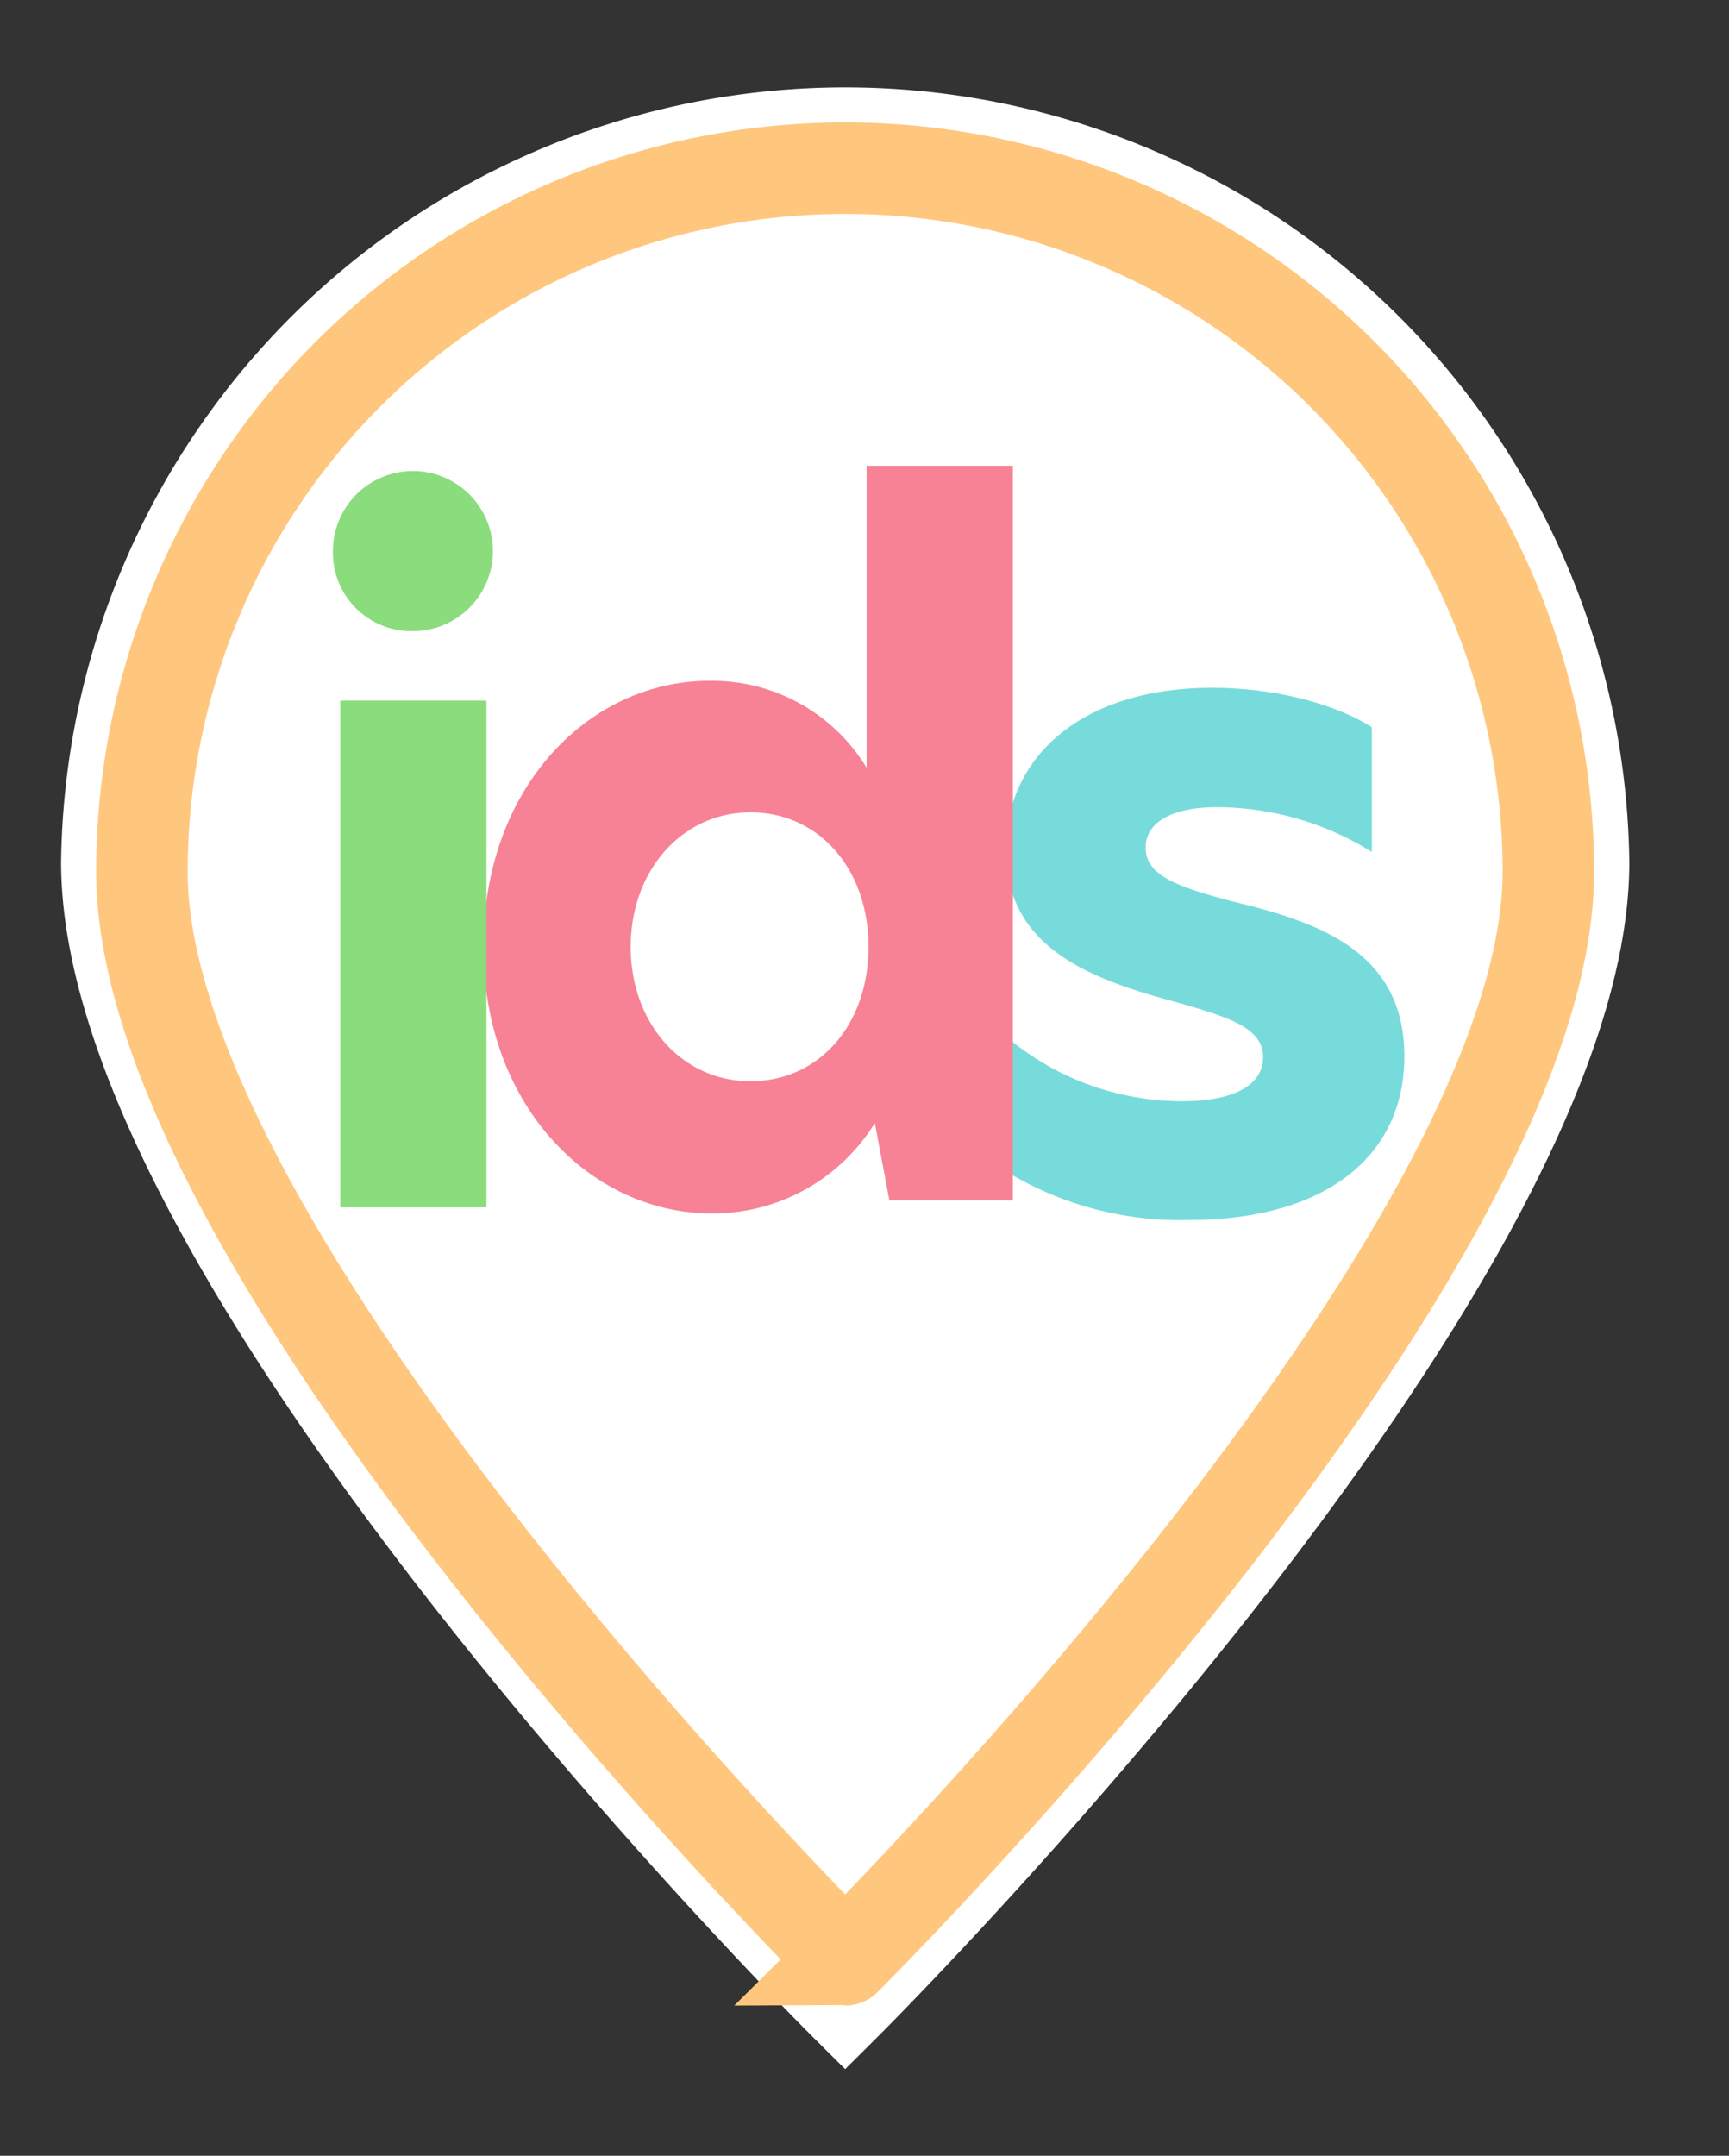 <svg id="Layer_2" data-name="Layer 2" xmlns="http://www.w3.org/2000/svg" viewBox="0 0 134 167"><rect x="0" y="0" width="134" height="167" fill="#333333" stroke="none"/><defs><style>.cls-1{fill:none;stroke:#fff;}.cls-1,.cls-2{stroke-miterlimit:10;stroke-width:7.09px;}.cls-2{fill:#fff;stroke:#ffc77e;}.cls-3{fill:#78dbdb;}.cls-4{fill:#f78296;}.cls-5{fill:#8adc7d;}</style></defs><title>IDSLogo</title><path class="cls-1" d="M122.73,66.79c0,31.6-57.23,88.5-57.23,88.5S8.28,98.39,8.28,66.79a57.23,57.23,0,0,1,114.45,0Z"/><path class="cls-2" d="M120,67.53c0,30.1-54.5,84.29-54.5,84.29S11,97.63,11,67.53a54.5,54.5,0,0,1,109,0Z"/><path class="cls-3" d="M106.32,56.33V66a22.77,22.77,0,0,0-12-3.47c-3.55,0-5.53,1.21-5.53,3.12,0,2.13,2.27,3,6.73,4.18,6.45,1.56,13.32,3.76,13.32,12,0,7.72-6.09,12.68-16.72,12.68a25.91,25.91,0,0,1-14-3.68V80.42a21.13,21.13,0,0,0,13.53,4.89c4,0,6.24-1.28,6.24-3.4,0-2.41-2.84-3.19-7.94-4.61-6.23-1.77-12-4.32-12-11.48s5.88-12.54,16-12.54C98.53,53.28,103.27,54.41,106.32,56.33Z"/><path class="cls-4" d="M37.47,73.35c0-12.54,8.36-20.62,17.51-20.61a14,14,0,0,1,12.18,6.73V36.08H78.5V93H68.93L67.8,87a14.75,14.75,0,0,1-12.68,7C46,94,37.47,85.9,37.47,73.35Zm29.84,0c0-6.1-3.9-10.42-9.15-10.42s-9.28,4.46-9.28,10.42,4,10.41,9.28,10.41S67.3,79.45,67.31,73.36Z"/><path class="cls-5" d="M25.8,42.72A6.2,6.2,0,1,1,32,48.89,6.08,6.08,0,0,1,25.8,42.72Zm.57,11.55H37.7V93.53H26.37Z"/></svg>